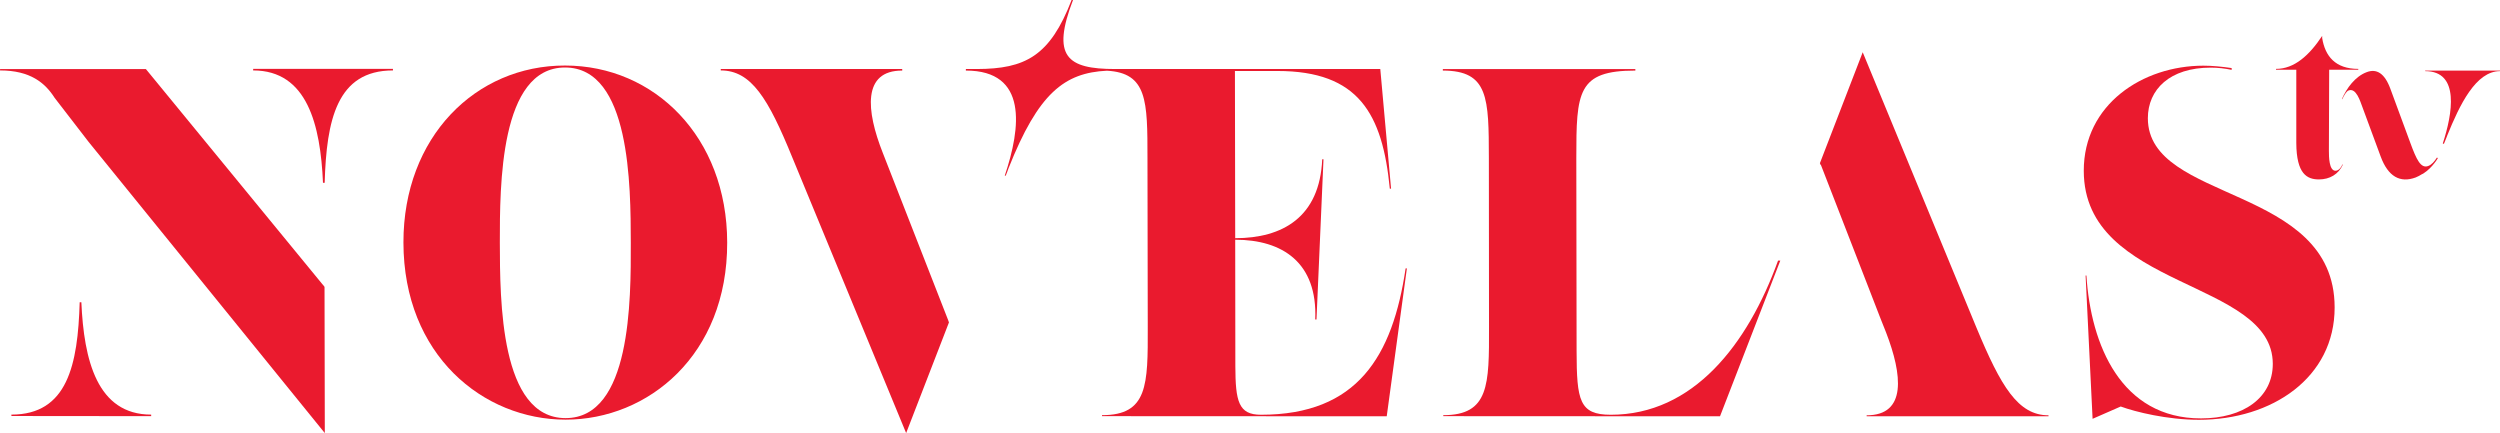<svg width="211.67mm" height="36.675mm" version="1.1" viewBox="0 0 211.67 36.675" xmlns="http://www.w3.org/2000/svg">
 <defs>
  <clipPath id="a">
   <path d="m44.567 62.612h19.422v4.956h-19.422z"/>
  </clipPath>
 </defs>
 <g transform="translate(-205.62 -196.14)">
  <g transform="matrix(11.846 0 0 -11.846 -335.12 992.67)">
   <g clip-path="url(#a)">
    <g transform="translate(63.516 66.736)">
     <path d="m0 0h-0.535v-4e-3c0.25 0 0.195-0.306 0.126-0.517l8e-3 -3e-3c7e-3 0.017 0.014 0.034 0.021 0.052 0 2e-3 1e-3 3e-3 2e-3 5e-3v1e-3c0.09 0.222 0.205 0.462 0.378 0.462z" fill="#ea1a2e"/>
    </g>
    <g transform="translate(60.999 66.395)">
     <path d="m0 0c0 0.206 0.157 0.362 0.449 0.362 0.053 0 0.103-6e-3 0.15-0.016v0.013c-0.069 0.01-0.138 0.017-0.202 0.017-0.434 0-0.856-0.277-0.855-0.752 1e-3 -0.85 1.35-0.773 1.351-1.379 0-0.244-0.212-0.39-0.513-0.39-0.571 0-0.788 0.525-0.819 1.021h-6e-3l0.05-1.024 0.201 0.088c0.106-0.039 0.334-0.095 0.559-0.095 0.522 0 0.971 0.301 0.97 0.804-1e-3 0.879-1.334 0.745-1.335 1.351" fill="#ea1a2e"/>
    </g>
    <g transform="translate(49.69 64.252)">
     <path d="m0 0c-0.468 0-0.469 0.84-0.47 1.255 0 0.404-1e-3 1.251 0.466 1.251 0.468 0 0.469-0.847 0.47-1.251 1e-3 -0.415 2e-3 -1.255-0.466-1.255m-4e-3 2.52c-0.638 1e-3 -1.156-0.51-1.155-1.265 1e-3 -0.805 0.57-1.266 1.159-1.266s1.157 0.461 1.155 1.266c-1e-3 0.755-0.521 1.265-1.159 1.265" fill="#ea1a2e"/>
    </g>
    <g transform="translate(57.16 64.276)">
     <path d="m0 0c-0.225 0-0.243 0.103-0.244 0.454l-2e-3 1.379c0 0.475 8e-3 0.627 0.422 0.627v0.011h-1.376v-0.011c0.328 0 0.328-0.198 0.329-0.627l1e-3 -1.205c1e-3 -0.415 1e-3 -0.631-0.327-0.631v-7e-3l1.978-1e-3 0.431 1.113h-0.016c-0.217-0.601-0.607-1.102-1.196-1.102" fill="#ea1a2e"/>
    </g>
    <g transform="translate(47.955 65.206)">
     <path d="m0 0v-1e-3l-1.265 1.542h-1.042v-0.01c0.216 0 0.322-0.089 0.39-0.196l0.243-0.315 1.688-2.081-2e-3 1.045z" fill="#ea1a2e"/>
    </g>
    <g transform="translate(51.957 66.148)">
     <path d="m0 0c-0.119 0.301-0.147 0.589 0.139 0.588v0.011h-1.297v-0.01c0.219 0 0.34-0.202 0.511-0.621l0.814-1.971 0.306 0.791-6e-3 0.017z" fill="#ea1a2e"/>
    </g>
    <g transform="translate(54.66 64.276)">
     <path d="m0 0c-0.161 0-0.182 0.096-0.183 0.347l-1e-3 0.904c0.337 0 0.589-0.163 0.572-0.57h9e-3l0.05 1.145h-9e-3c-0.018-0.415-0.285-0.564-0.622-0.564l-2e-3 1.195h0.304c0.58 0 0.751-0.305 0.803-0.841h9e-3l-0.077 0.855h-1.895c-0.346 0-0.456 0.09-0.301 0.494h-0.01c-0.155-0.403-0.333-0.493-0.677-0.494h-0.079v-0.011c0.444 0 0.394-0.407 0.278-0.751h7e-3c7e-3 0.018 0.014 0.035 0.02 0.053 0.213 0.537 0.399 0.682 0.703 0.697 0.289-0.016 0.29-0.215 0.29-0.626l2e-3 -1.205c1e-3 -0.415 1e-3 -0.631-0.327-0.631v-7e-3l2.035-1e-3 0.144 1.057h-9e-3c-0.093-0.628-0.344-1.046-1.034-1.046" fill="#ea1a2e" Googl="true"/>
    </g>
    <g transform="translate(59.775 64.896)">
     <path d="m0 0-0.814 1.971-0.306-0.793 6e-3 -0.014 1e-3 2e-3 0.339-0.873 0.086-0.222 0.041-0.103c0.116-0.301 0.15-0.592-0.139-0.592v-7e-3h1.3v7e-3c-0.218 0-0.34 0.206-0.514 0.624" fill="#ea1a2e"/>
    </g>
    <g transform="translate(47.457 66.748)">
     <path d="m0 0v-0.011c0.387 0 0.481-0.39 0.499-0.803h0.012c0.013 0.448 0.087 0.803 0.488 0.803v0.011z" fill="#ea1a2e"/>
    </g>
    <g transform="translate(46.229 65.08)">
     <path d="m0 0h-0.012c-0.013-0.447-0.087-0.803-0.488-0.803v-0.01l0.999-1e-3v0.011c-0.387 0-0.481 0.391-0.499 0.803" fill="#ea1a2e"/>
    </g>
    <g transform="translate(62.34 66.02)">
     <path d="m0 0c-0.046 0-0.047 0.1-0.047 0.142l2e-3 0.58h0.208v6e-3c-0.164 0-0.237 0.091-0.258 0.22v0.016c-0.092-0.139-0.199-0.236-0.33-0.236v-6e-3h0.145v-0.523c1e-3 -0.224 0.078-0.261 0.162-0.261 0.077 0 0.14 0.037 0.171 0.106l-3e-3 1e-3c-0.012-0.027-0.03-0.045-0.05-0.045" fill="#ea1a2e"/>
    </g>
    <g transform="translate(63.065 66.114)">
     <path d="m0 0c-0.018-0.028-0.038-0.051-0.062-0.06-0.053-0.02-0.084 0.045-0.129 0.168l-0.142 0.385c-0.041 0.111-0.099 0.144-0.168 0.118-0.084-0.031-0.144-0.115-0.178-0.192l2e-3 -2e-3c0.013 0.026 0.029 0.057 0.046 0.063 0.054 0.02 0.082-0.075 0.1-0.123l0.129-0.349c0.053-0.144 0.139-0.191 0.25-0.15 0.016 6e-3 0.031 0.015 0.046 0.024 2e-3 1e-3 4e-3 2e-3 7e-3 3e-3 0.035 0.022 0.062 0.051 0.08 0.074 0.017 0.021 0.026 0.038 0.026 0.038z" fill="#ea1a2e"/>
    </g>
   </g>
  </g>
 </g>
</svg>
